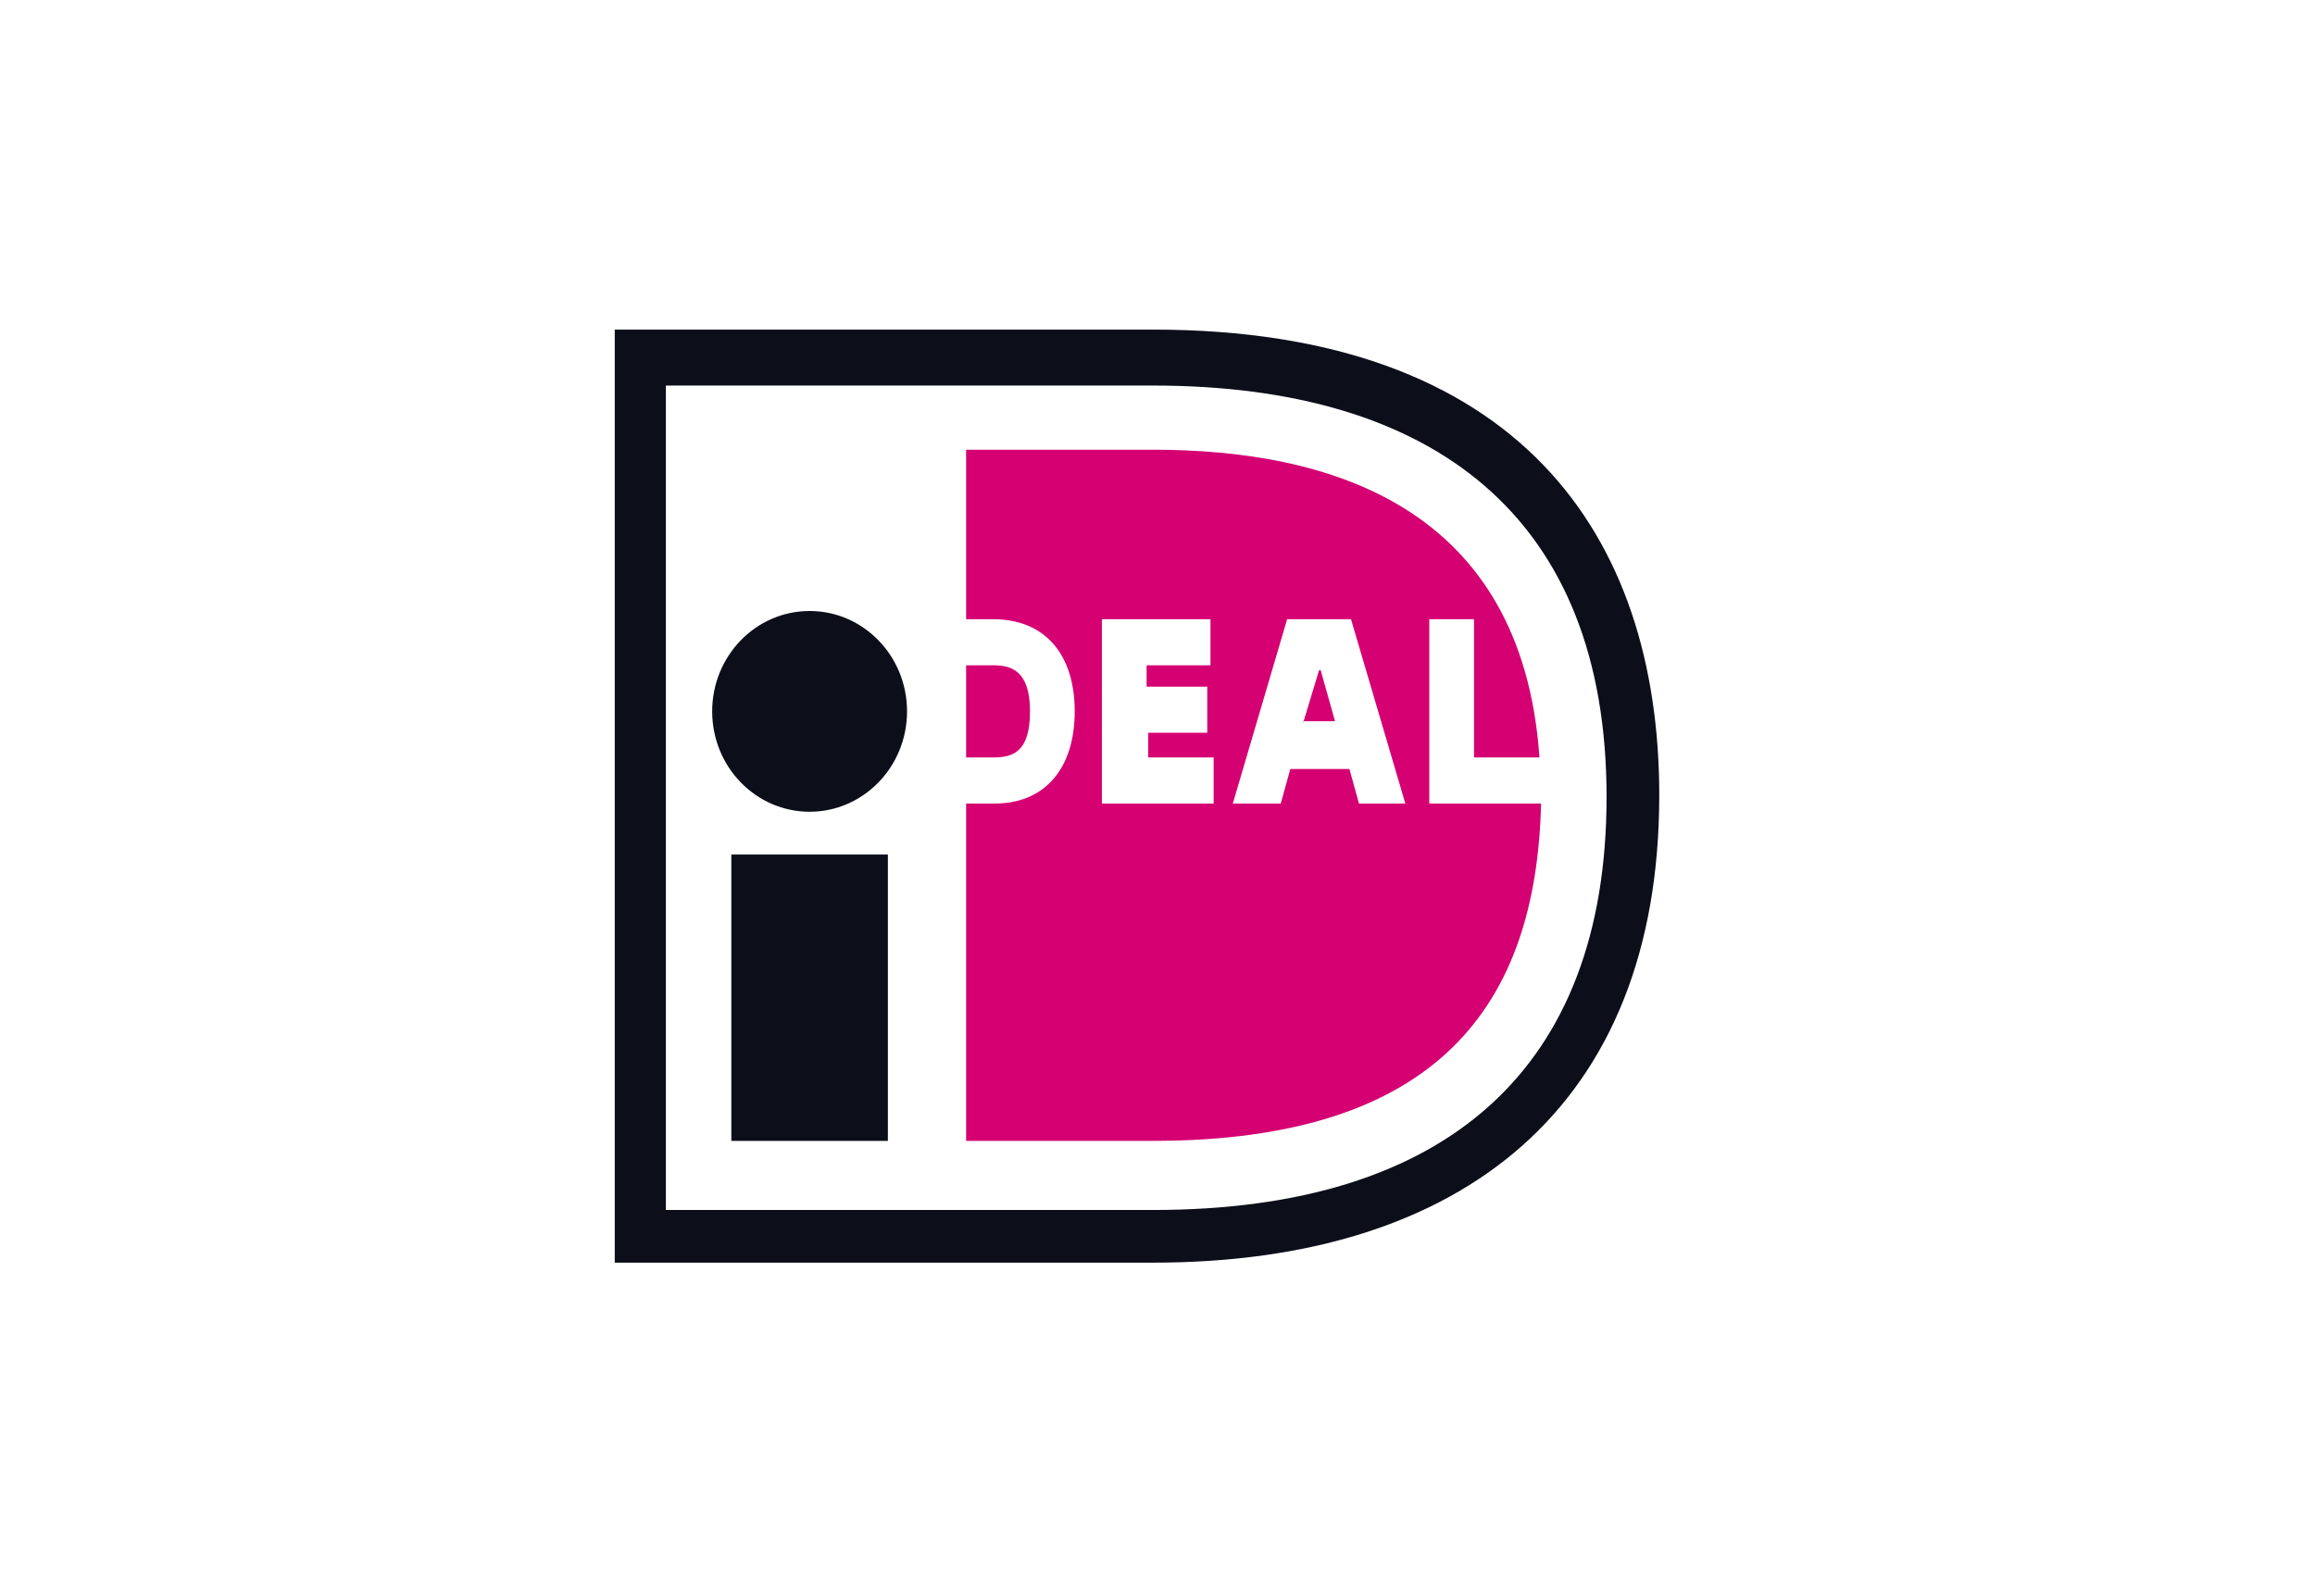 <svg width="58" height="40" viewBox="0 0 58 40" fill="none" xmlns="http://www.w3.org/2000/svg">
<path fill-rule="evenodd" clip-rule="evenodd" d="M15.402 8.26H28.887C38.05 8.26 41.571 13.415 41.571 19.931C41.571 27.725 36.65 31.643 28.887 31.643H15.402V8.26ZM16.683 9.662V30.323H28.887C36.249 30.323 40.251 26.776 40.251 19.972C40.251 12.961 35.929 9.662 28.887 9.662H16.683ZM20.284 20.343C21.632 20.343 22.725 19.217 22.725 17.827C22.725 16.438 21.632 15.312 20.284 15.312C18.936 15.312 17.843 16.438 17.843 17.827C17.843 19.217 18.936 20.343 20.284 20.343ZM18.323 21.415H22.245V28.591H18.323V21.415Z" fill="#0C0E19"/>
<path fill-rule="evenodd" clip-rule="evenodd" d="M35.809 15.518H36.93V18.982H38.57C38.13 12.672 33.288 11.27 28.887 11.27H24.205V15.518H24.886C26.166 15.518 26.926 16.384 26.926 17.827C26.926 19.271 26.166 20.137 24.926 20.137H24.205V28.591H28.887C36.049 28.591 38.49 25.168 38.61 20.137H35.809V15.518ZM30.407 18.982V20.137H27.607V15.518H30.327V16.673H28.727V17.209H30.247V18.363H28.767V18.982H30.407ZM30.887 20.137L32.248 15.518H33.848L35.209 20.137H34.048L33.808 19.271H32.328L32.088 20.137H30.887ZM32.661 18.075H32.648V18.116L32.661 18.075ZM32.661 18.075H33.448L33.088 16.796H33.048L32.661 18.075ZM24.205 18.982V16.673H24.886C25.326 16.673 25.806 16.796 25.806 17.827C25.806 18.858 25.366 18.982 24.886 18.982H24.205Z" fill="#D50072"/>
</svg>

